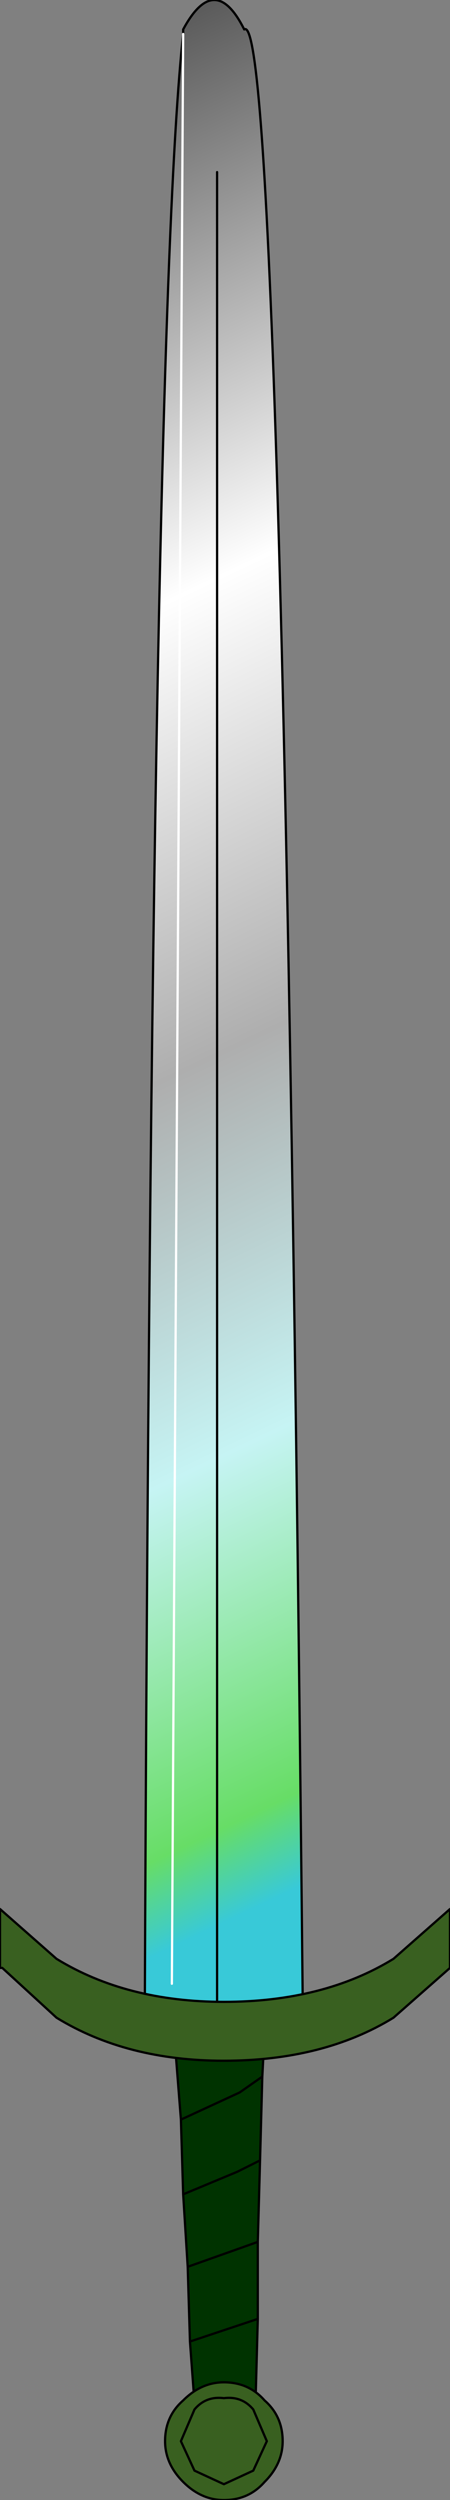 <?xml version="1.0" encoding="UTF-8" standalone="no"?>
<svg xmlns:xlink="http://www.w3.org/1999/xlink" height="55.2px" width="9.95px" xmlns="http://www.w3.org/2000/svg">
  <rect width="100%" height="100%" fill="#808080" stroke="none"/>
  <g transform="matrix(1.0, 0.0, 0.0, 1.0, 4.85, 48.05)">
    <path d="M1.85 -3.25 L-0.05 -3.25 -1.65 -3.25 Q-1.5 -40.9 -0.8 -47.3 L-0.8 -47.4 Q-0.1 -48.7 0.55 -47.4 1.4 -48.0 1.85 -3.25 M-0.05 -44.25 L-0.05 -3.25 -0.05 -44.25 M-1.05 -4.25 L-0.8 -47.3 -1.05 -4.25" fill="url(#gradient0)" fill-rule="evenodd" stroke="none"/>
    <path d="M0.95 -2.2 L0.9 -0.35 0.85 1.45 0.85 3.15 0.8 5.0 -0.55 5.0 -0.65 3.65 -0.7 2.0 -0.8 0.4 -0.85 -1.25 -1.0 -3.15 1.0 -3.15 0.95 -2.2 0.45 -1.85 -0.85 -1.25 0.45 -1.85 0.95 -2.2 M0.9 -0.35 L0.4 -0.1 -0.8 0.4 0.4 -0.1 0.9 -0.35 M-0.65 3.65 L0.85 3.15 -0.65 3.65 M0.85 1.45 L-0.7 2.0 0.85 1.45" fill="#003300" fill-rule="evenodd" stroke="none"/>
    <path d="M0.95 -2.2 L0.9 -0.35 0.85 1.45 0.85 3.15 0.8 5.0 -0.55 5.0 -0.65 3.65 -0.7 2.0 -0.8 0.4 -0.85 -1.25 -1.0 -3.15 1.0 -3.15 0.95 -2.2 0.45 -1.85 -0.85 -1.25 M-0.8 0.4 L0.4 -0.1 0.9 -0.35 M1.85 -3.25 L-0.05 -3.25 -1.65 -3.25 Q-1.5 -40.9 -0.8 -47.3 L-0.8 -47.4 Q-0.1 -48.7 0.55 -47.4 1.4 -48.0 1.85 -3.25 M-0.05 -3.25 L-0.05 -44.25 M-0.7 2.0 L0.85 1.45 M0.85 3.15 L-0.65 3.65" fill="none" stroke="#000000" stroke-linecap="round" stroke-linejoin="round" stroke-width="0.05"/>
    <path d="M-0.8 -47.3 L-1.05 -4.25" fill="none" stroke="#ffffff" stroke-linecap="round" stroke-linejoin="round" stroke-width="0.05"/>
    <path d="M-4.85 -4.6 L-4.85 -5.9 -3.6 -4.8 Q-2.05 -3.85 0.1 -3.85 2.3 -3.85 3.85 -4.8 L5.1 -5.9 5.1 -4.6 3.85 -3.5 Q2.3 -2.55 0.1 -2.55 -2.05 -2.55 -3.6 -3.5 L-4.8 -4.6 -4.85 -4.6 -4.8 -4.6 -4.85 -4.6" fill="#396020" fill-rule="evenodd" stroke="none"/>
    <path d="M-4.85 -4.6 L-4.8 -4.6 -3.6 -3.5 Q-2.05 -2.55 0.1 -2.55 2.3 -2.55 3.85 -3.5 L5.1 -4.6" fill="none" stroke="#000000" stroke-linecap="round" stroke-linejoin="round" stroke-width="0.05"/>
    <path d="M5.1 -4.6 L5.1 -5.9 3.85 -4.8 Q2.3 -3.85 0.1 -3.85 -2.05 -3.85 -3.6 -4.8 L-4.85 -5.9 -4.85 -4.6" fill="none" stroke="#000000" stroke-linecap="round" stroke-linejoin="round" stroke-width="0.05"/>
    <path d="M1.4 5.85 Q1.4 6.35 1.0 6.75 0.65 7.15 0.1 7.15 -0.4 7.15 -0.8 6.75 -1.2 6.35 -1.2 5.85 -1.2 5.3 -0.8 4.95 -0.4 4.55 0.1 4.55 0.65 4.55 1.0 4.95 1.4 5.3 1.4 5.85 M1.05 5.85 L0.75 5.15 Q0.5 4.85 0.1 4.9 -0.3 4.85 -0.55 5.15 L-0.85 5.85 -0.55 6.5 0.1 6.8 0.75 6.5 1.05 5.85 0.75 6.5 0.1 6.8 -0.55 6.5 -0.85 5.85 -0.55 5.15 Q-0.3 4.85 0.1 4.9 0.5 4.85 0.75 5.15 L1.05 5.85" fill="#396020" fill-rule="evenodd" stroke="none"/>
    <path d="M1.4 5.85 Q1.4 6.35 1.0 6.75 0.65 7.15 0.1 7.15 -0.4 7.15 -0.8 6.75 -1.2 6.35 -1.2 5.85 -1.2 5.3 -0.8 4.95 -0.4 4.55 0.1 4.55 0.65 4.55 1.0 4.95 1.4 5.3 1.4 5.85 M1.05 5.85 L0.75 6.5 0.1 6.8 -0.55 6.5 -0.85 5.85 -0.55 5.15 Q-0.3 4.85 0.1 4.9 0.5 4.85 0.75 5.15 L1.05 5.85 Z" fill="none" stroke="#000000" stroke-linecap="round" stroke-linejoin="round" stroke-width="0.05"/>
  </g>
  <defs>
    <linearGradient gradientTransform="matrix(0.011, 0.022, -0.021, 0.01, -9.9, -23.15)" gradientUnits="userSpaceOnUse" id="gradient0" spreadMethod="pad" x1="-819.2" x2="819.2">
      <stop offset="0.0" stop-color="#404040"/>
      <stop offset="0.333" stop-color="#ffffff"/>
      <stop offset="0.569" stop-color="#aeaeae"/>
      <stop offset="0.769" stop-color="#c6f4f4"/>
      <stop offset="0.953" stop-color="#67dd66"/>
      <stop offset="1.0" stop-color="#38c9d8"/>
    </linearGradient>
  </defs>
</svg>
